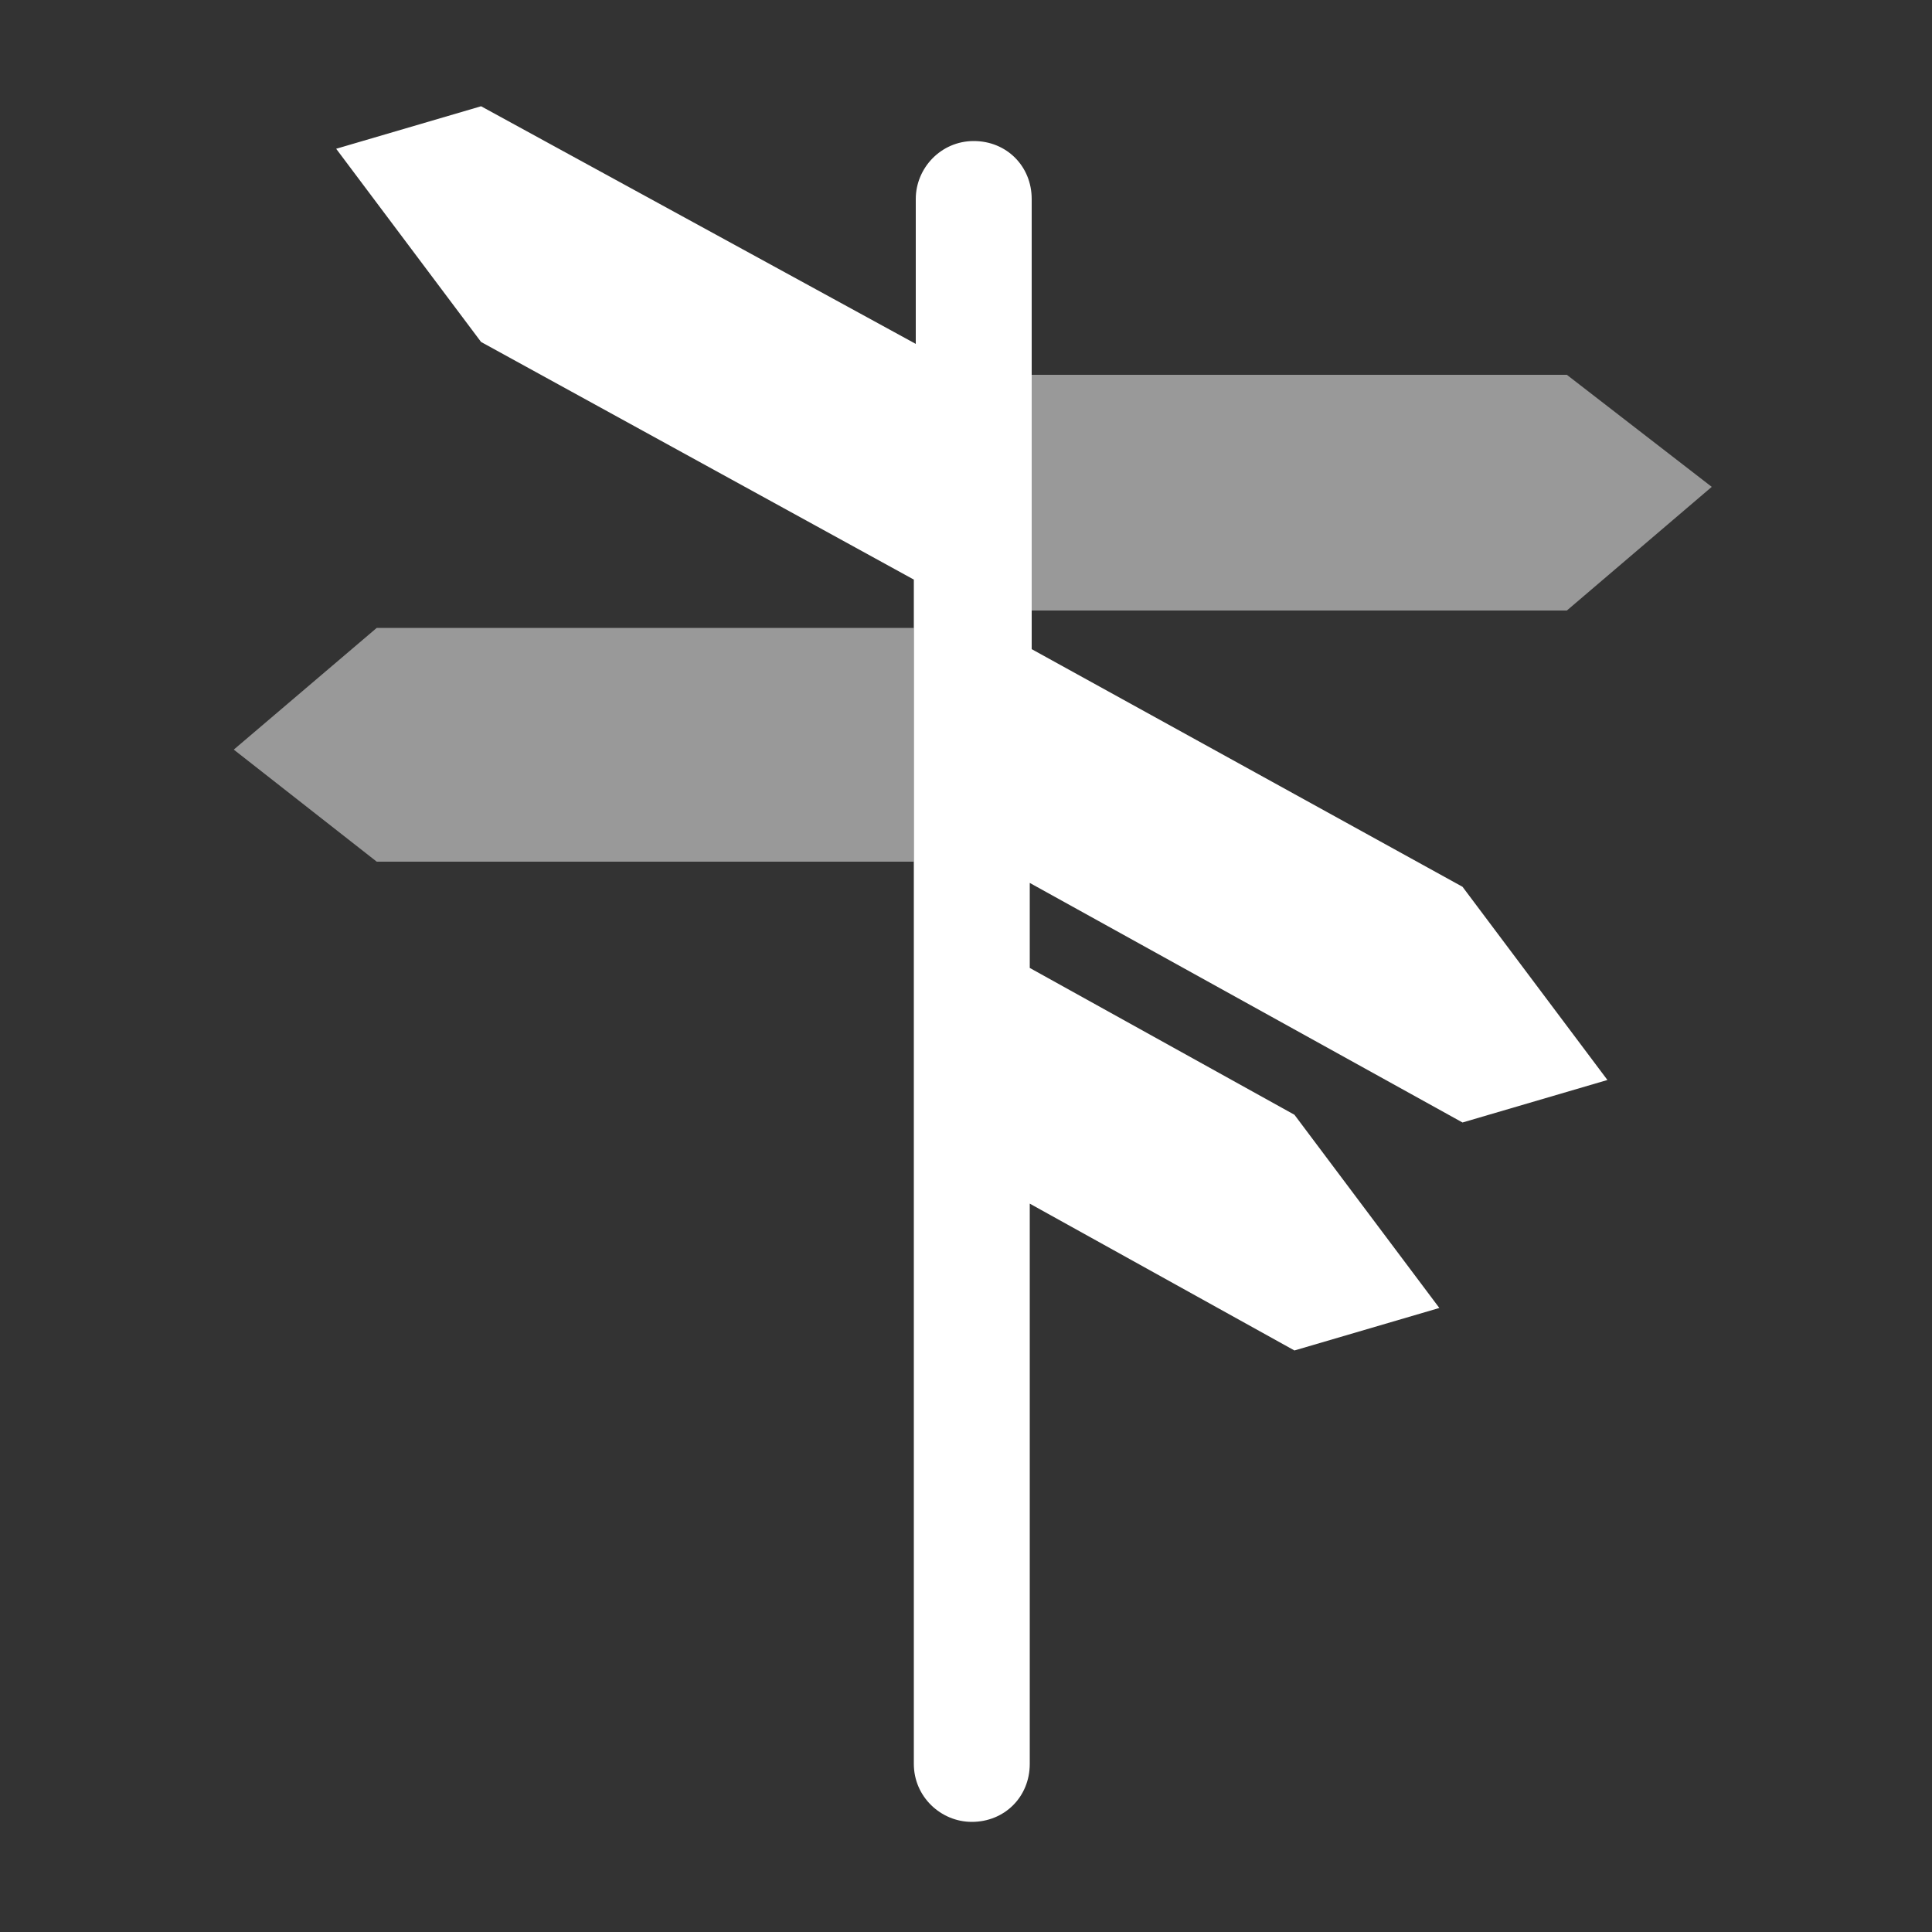 <svg xmlns="http://www.w3.org/2000/svg" viewBox="0 0 100 100" xmlns:xlink="http://www.w3.org/1999/xlink" enable-background="new 0 0 100 100">
<rect x="0" y="0" width="100" height="100" fill="#333333" stroke="none"/>
<g fill="#fff">
<path opacity=".5" d="m81.1,31.6 7.5-6.4-7.5-5.8-27.8,0 0,12.2z"/>
<path opacity=".5" d="m19.5,32.5-7.4,6.3 7.4,5.8 27.8,0 0-12.1z"/>
<path d="m75.7,58.1l7.5-2.2-7.5-10-22.3-12.3v-23.3c0-1.7-1.3-3-3-3-1.7,0-3,1.4-3,3v7.5l-22.5-12.3-7.5,2.2 7.5,10 22.4,12.3v61.3c0,1.7 1.4,3 3,3 1.7,0 3-1.3 3-3v-29l13.7,7.6 7.5-2.2-7.5-10-13.7-7.6v-4.4l22.4,12.4z"/>
</g>
</svg>
